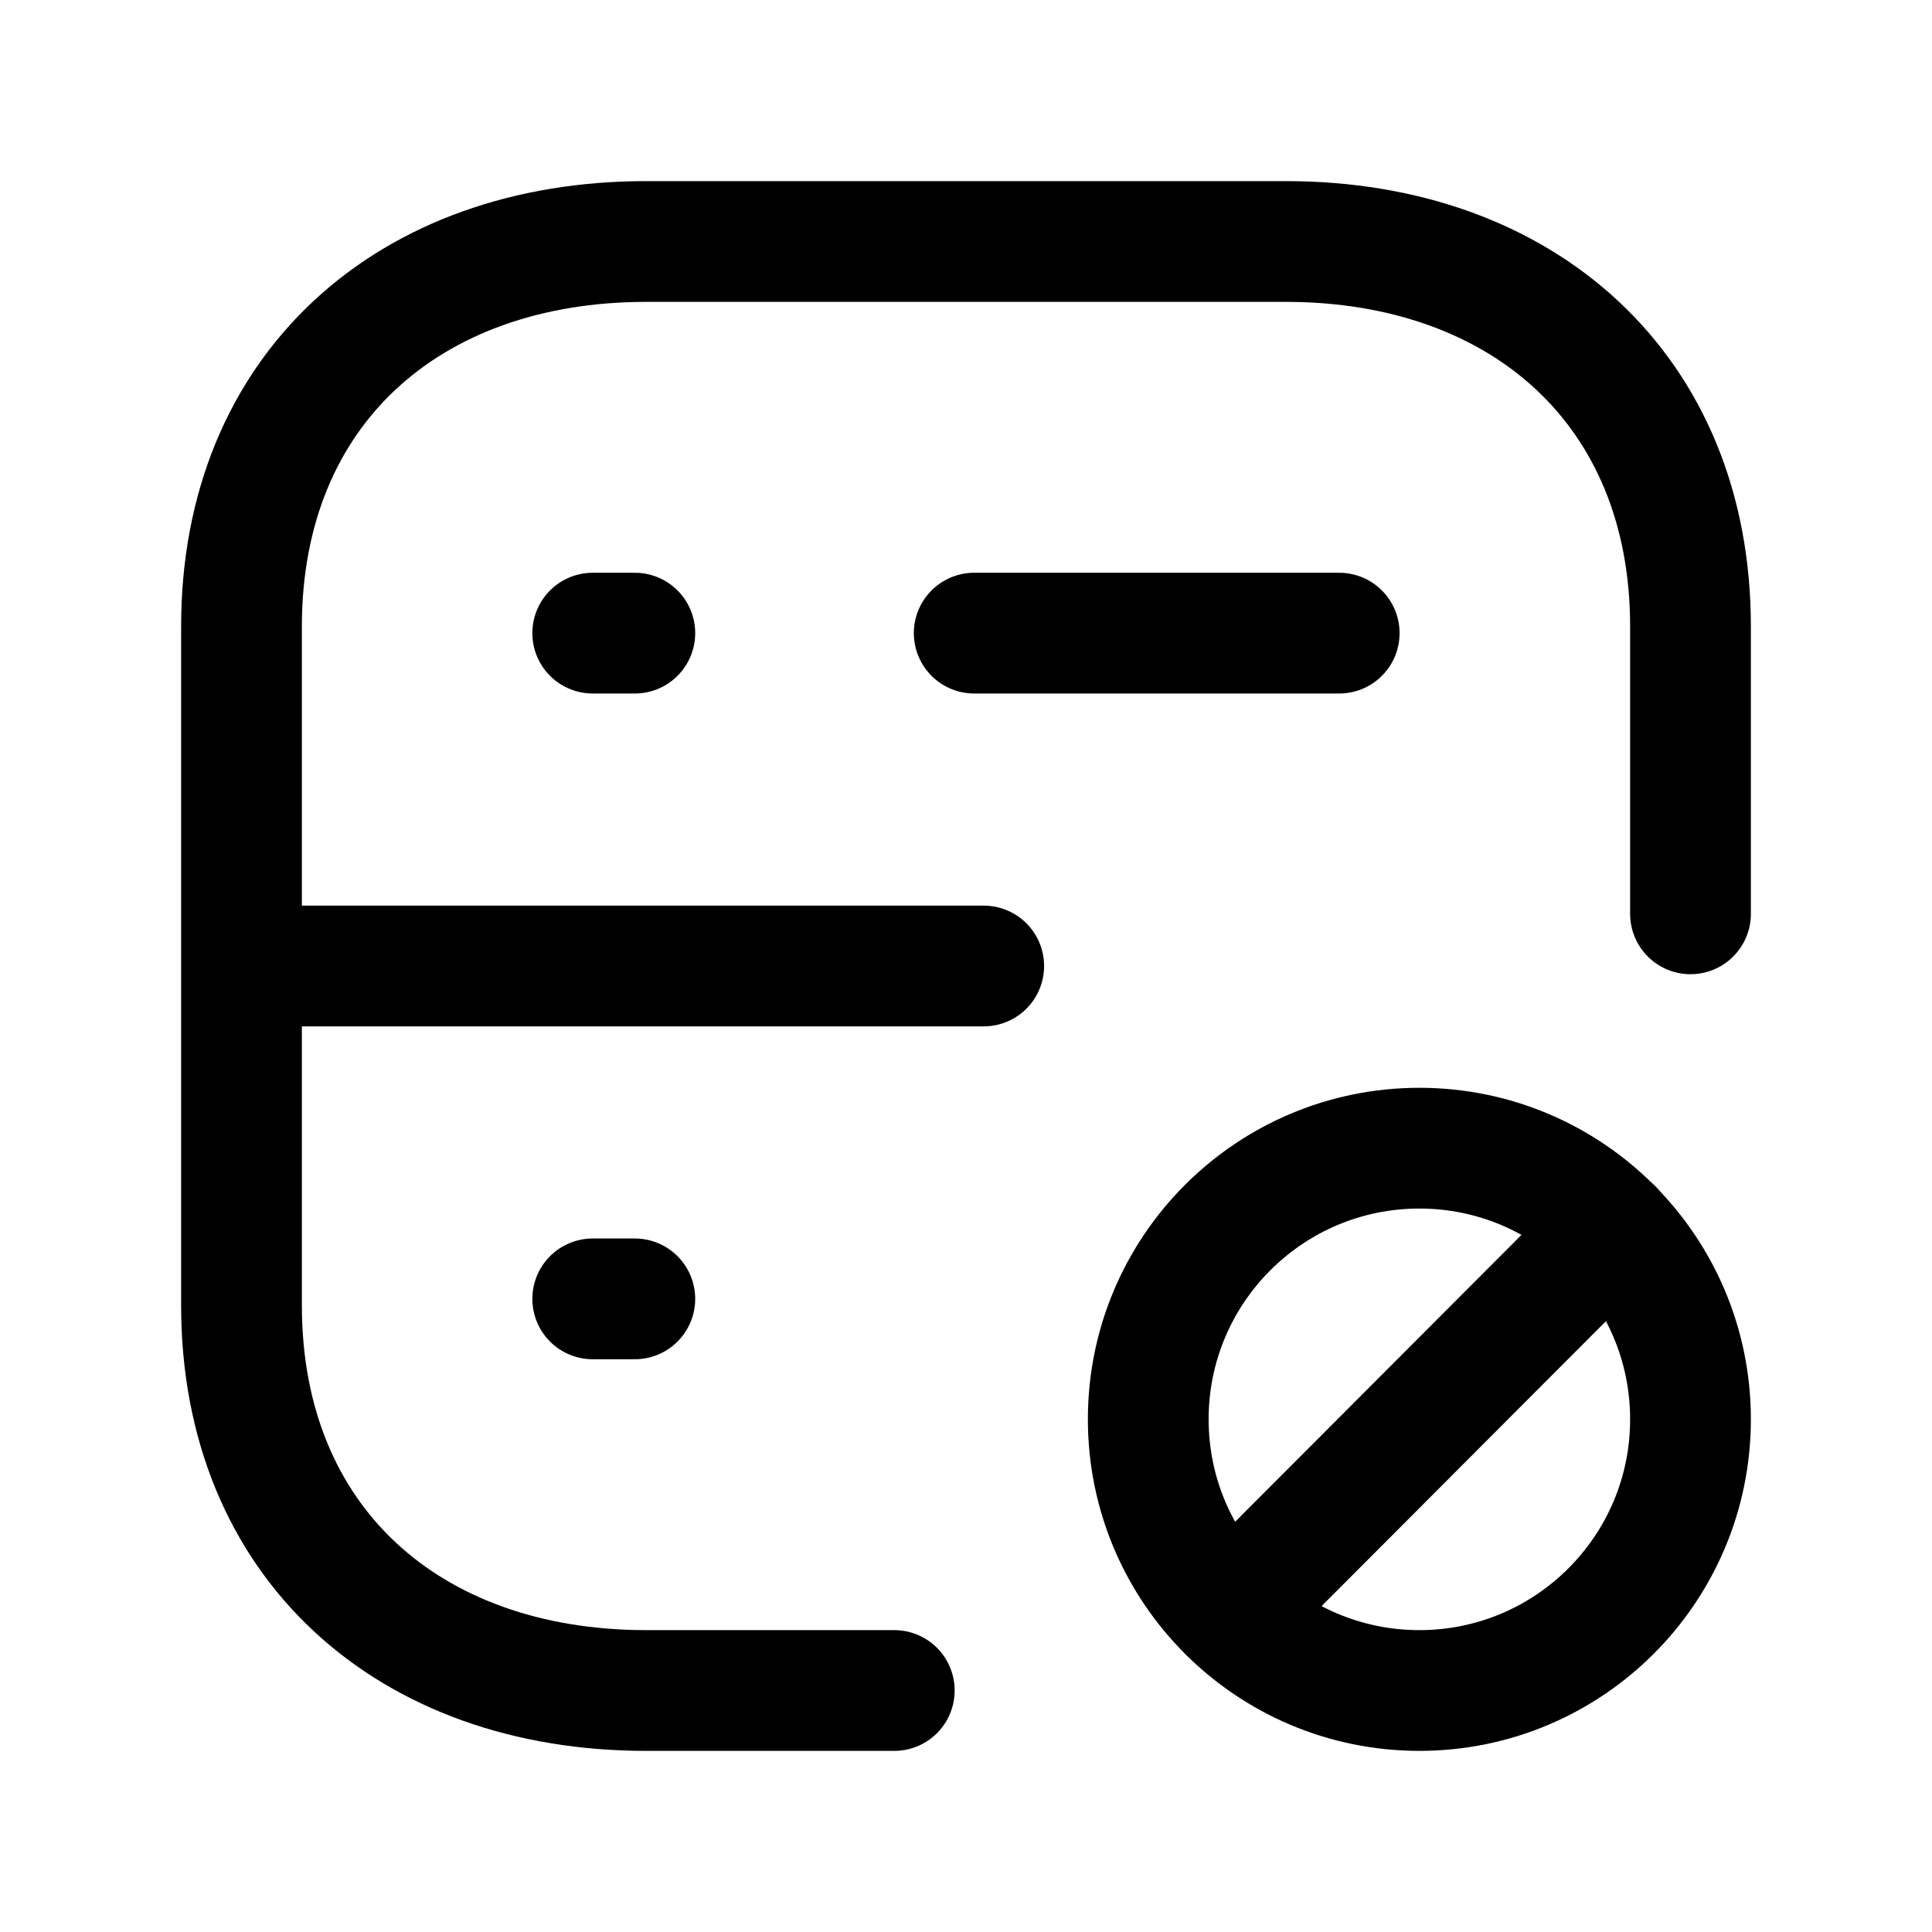 <svg width="24" height="24" viewBox="0 0 24 24" fill="none" xmlns="http://www.w3.org/2000/svg">
<path d="M21 11.352V7.782C21 4.843 18.919 3 15.973 3H8.026C5.081 3 3 4.834 3 7.782V16.216C3 19.165 5.081 21 8.026 21H11.109" stroke="black" stroke-width="1.5" stroke-linecap="round" stroke-linejoin="round"/>
<path d="M7.363 16.135H7.886" stroke="black" stroke-width="1.5" stroke-linecap="round" stroke-linejoin="round"/>
<path d="M7.363 7.865H7.886M12.102 7.865H16.636" stroke="black" stroke-width="1.5" stroke-linecap="round" stroke-linejoin="round"/>
<path d="M12.22 12H3.023" stroke="black" stroke-width="1.5" stroke-linecap="round" stroke-linejoin="round"/>
<path fill-rule="evenodd" clip-rule="evenodd" d="M21 17.631C21 15.771 19.492 14.263 17.632 14.263C15.772 14.263 14.264 15.771 14.264 17.631C14.264 19.491 15.772 21 17.632 21C19.492 21 21 19.491 21 17.631Z" stroke="black" stroke-width="1.5" stroke-linecap="round" stroke-linejoin="round"/>
<path d="M20.033 15.267L15.275 20.034" stroke="black" stroke-width="1.5" stroke-linecap="round" stroke-linejoin="round"/>
</svg>